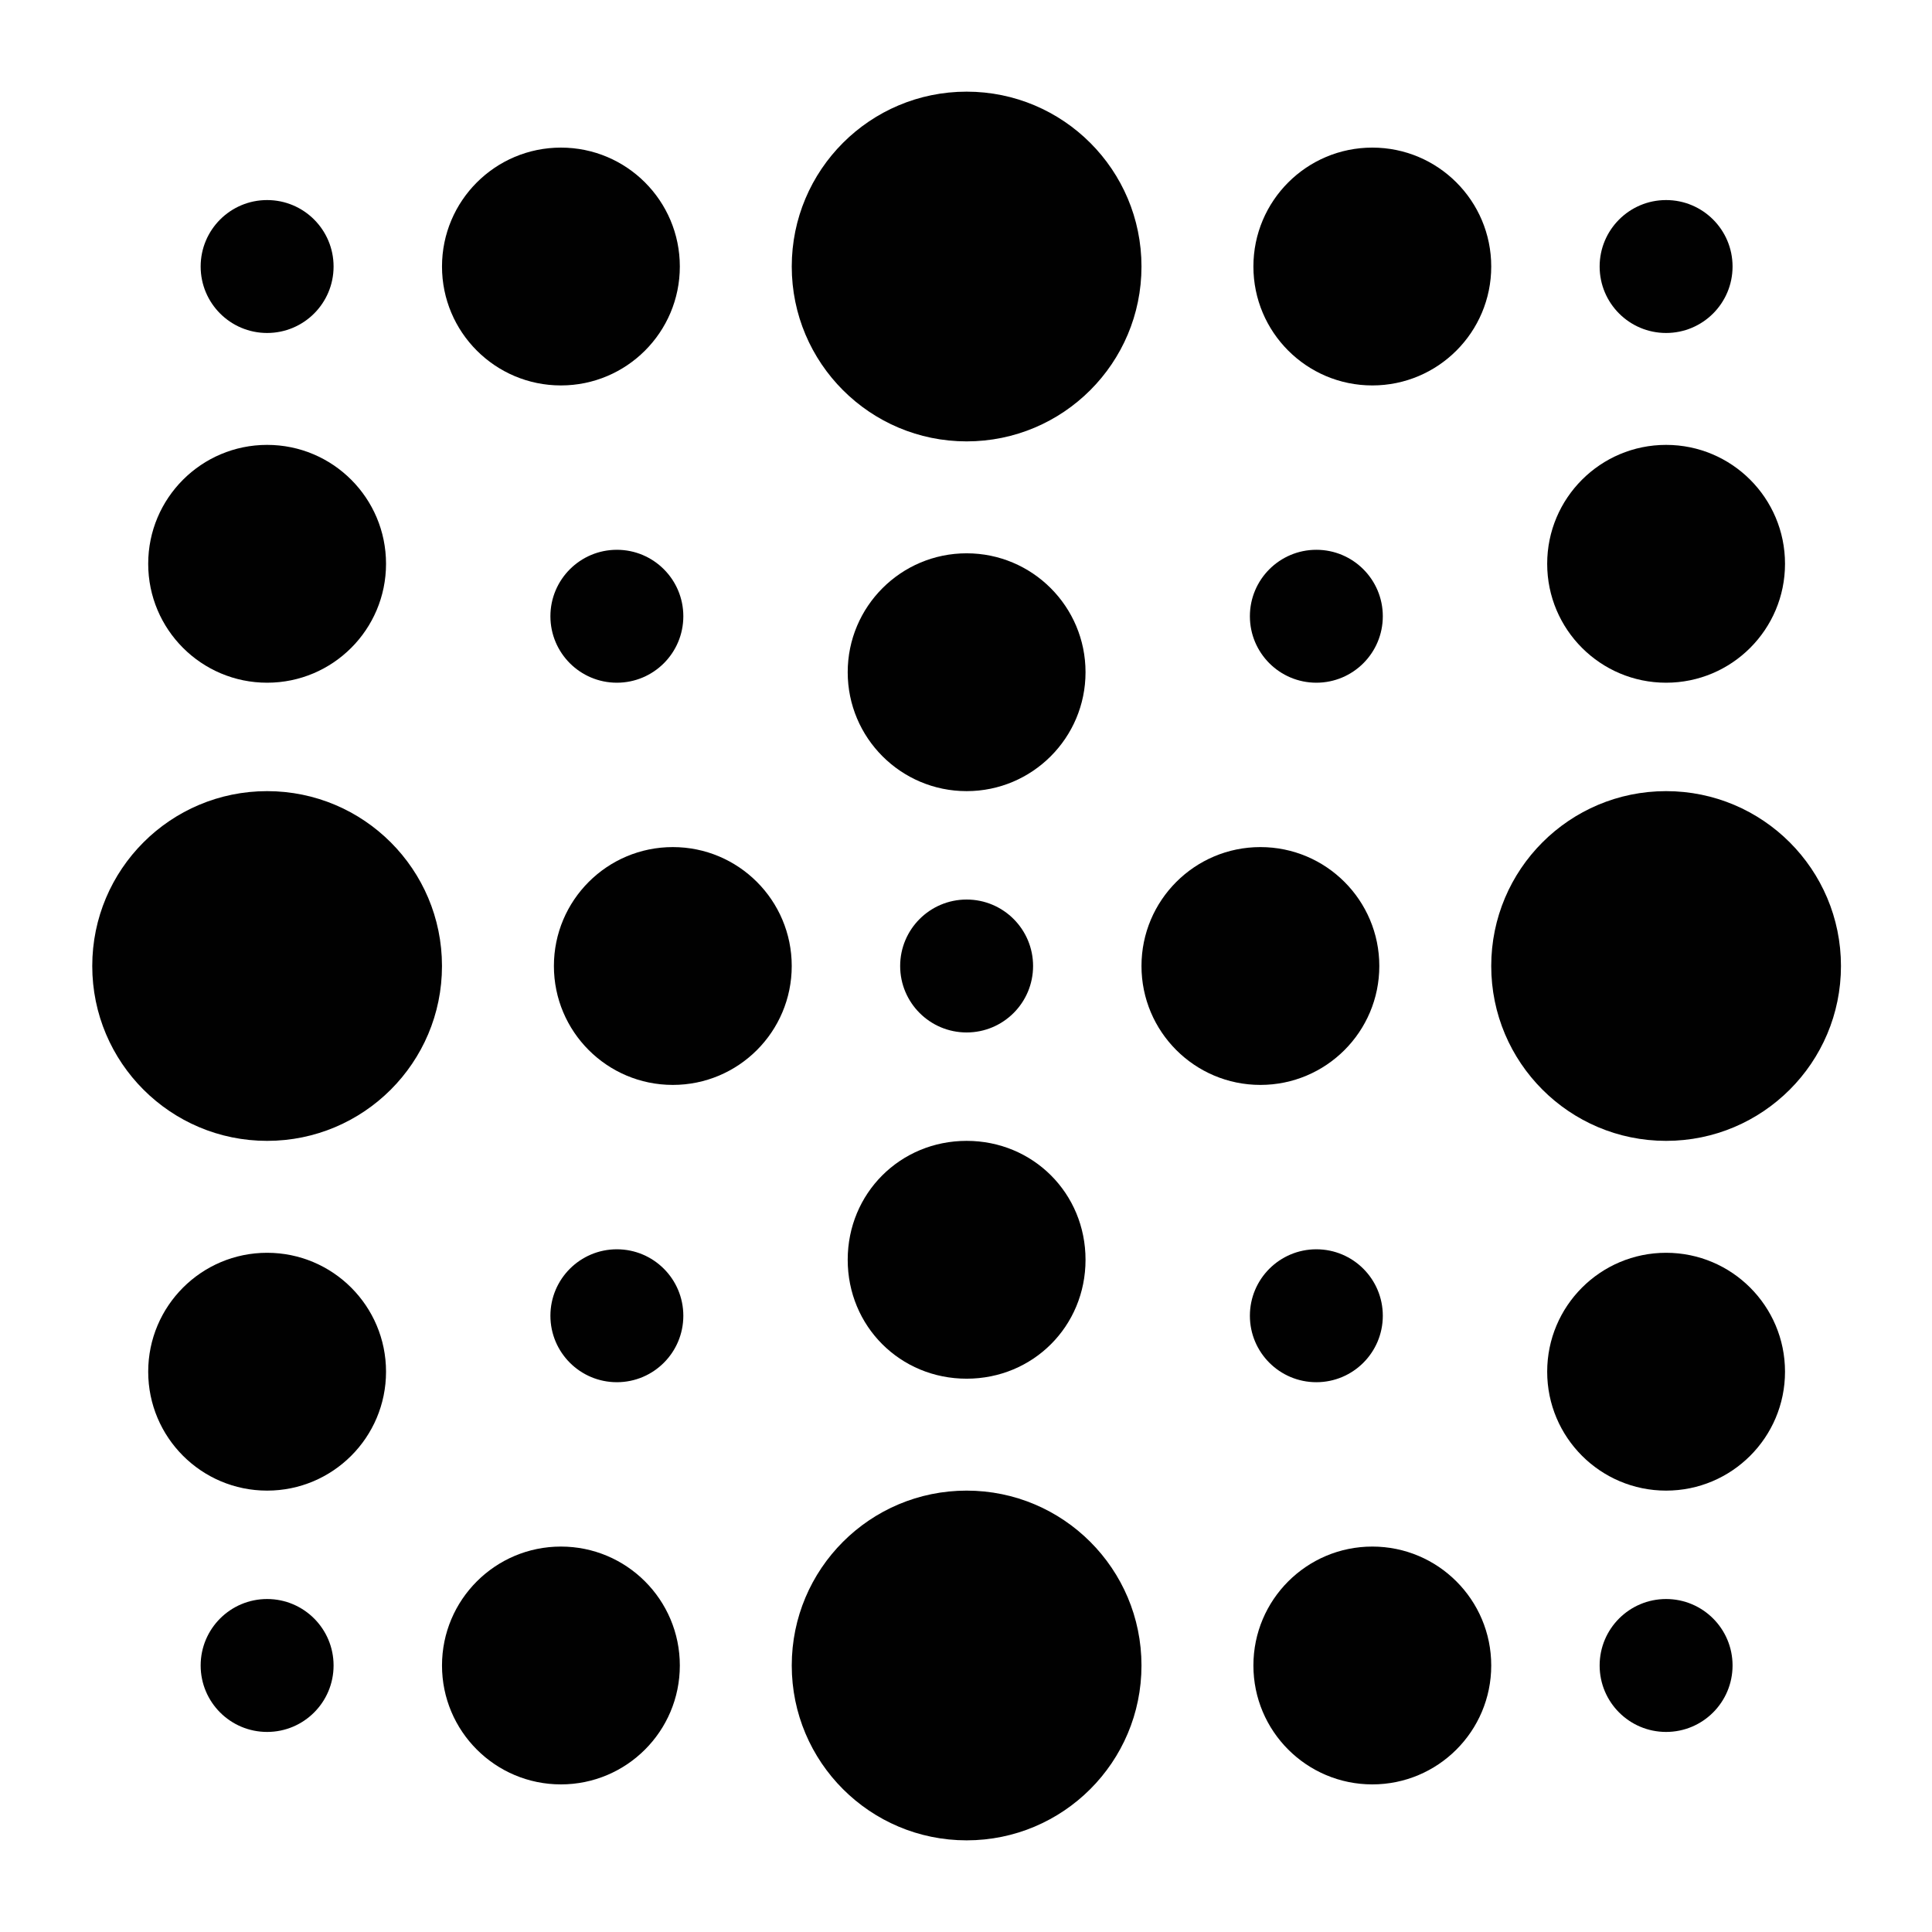 <?xml version="1.0" encoding="UTF-8"?>
<svg id="Layer_1" xmlns="http://www.w3.org/2000/svg" version="1.1" viewBox="0 0 1000 1000">
  <!-- Generator: Adobe Illustrator 29.6.1, SVG Export Plug-In . SVG Version: 2.1.1 Build 9)  -->
  <defs>
    <style>
      .st0 {
        fill: #010101;
      }
    </style>
  </defs>
  <circle class="st0" cx="138.26" cy="137.95" r="34.4"/>
  <circle class="st0" cx="290.33" cy="137.95" r="61.55"/>
  <circle class="st0" cx="500.32" cy="137.95" r="90.51"/>
  <circle class="st0" cx="710.31" cy="137.95" r="61.55"/>
  <circle class="st0" cx="862.37" cy="137.95" r="34.4"/>
  <circle class="st0" cx="138.26" cy="291.82" r="61.55"/>
  <circle class="st0" cx="319.29" cy="318.97" r="34.4"/>
  <circle class="st0" cx="500.32" cy="347.94" r="61.55"/>
  <circle class="st0" cx="681.34" cy="318.97" r="34.4"/>
  <circle class="st0" cx="862.37" cy="291.82" r="61.55"/>
  <circle class="st0" cx="138.26" cy="500" r="90.51"/>
  <circle class="st0" cx="348.25" cy="500" r="61.55"/>
  <circle class="st0" cx="500.32" cy="500" r="34.4"/>
  <circle class="st0" cx="652.38" cy="500" r="61.55"/>
  <circle class="st0" cx="862.37" cy="500" r="90.51"/>
  <circle class="st0" cx="138.26" cy="709.99" r="61.55"/>
  <circle class="st0" cx="319.29" cy="681.03" r="34.4"/>
  <path class="st0" d="M561.87,652.06c0,34.39-27.15,61.55-61.55,61.55s-61.55-27.15-61.55-61.55,27.15-61.55,61.55-61.55,61.55,27.15,61.55,61.55Z"/>
  <circle class="st0" cx="681.34" cy="681.03" r="34.4"/>
  <circle class="st0" cx="862.37" cy="709.99" r="61.55"/>
  <circle class="st0" cx="138.26" cy="862.05" r="34.4"/>
  <circle class="st0" cx="290.33" cy="862.05" r="61.55"/>
  <circle class="st0" cx="500.32" cy="862.05" r="90.51"/>
  <circle class="st0" cx="710.31" cy="862.05" r="61.55"/>
  <circle class="st0" cx="862.37" cy="862.05" r="34.4"/>
</svg>
